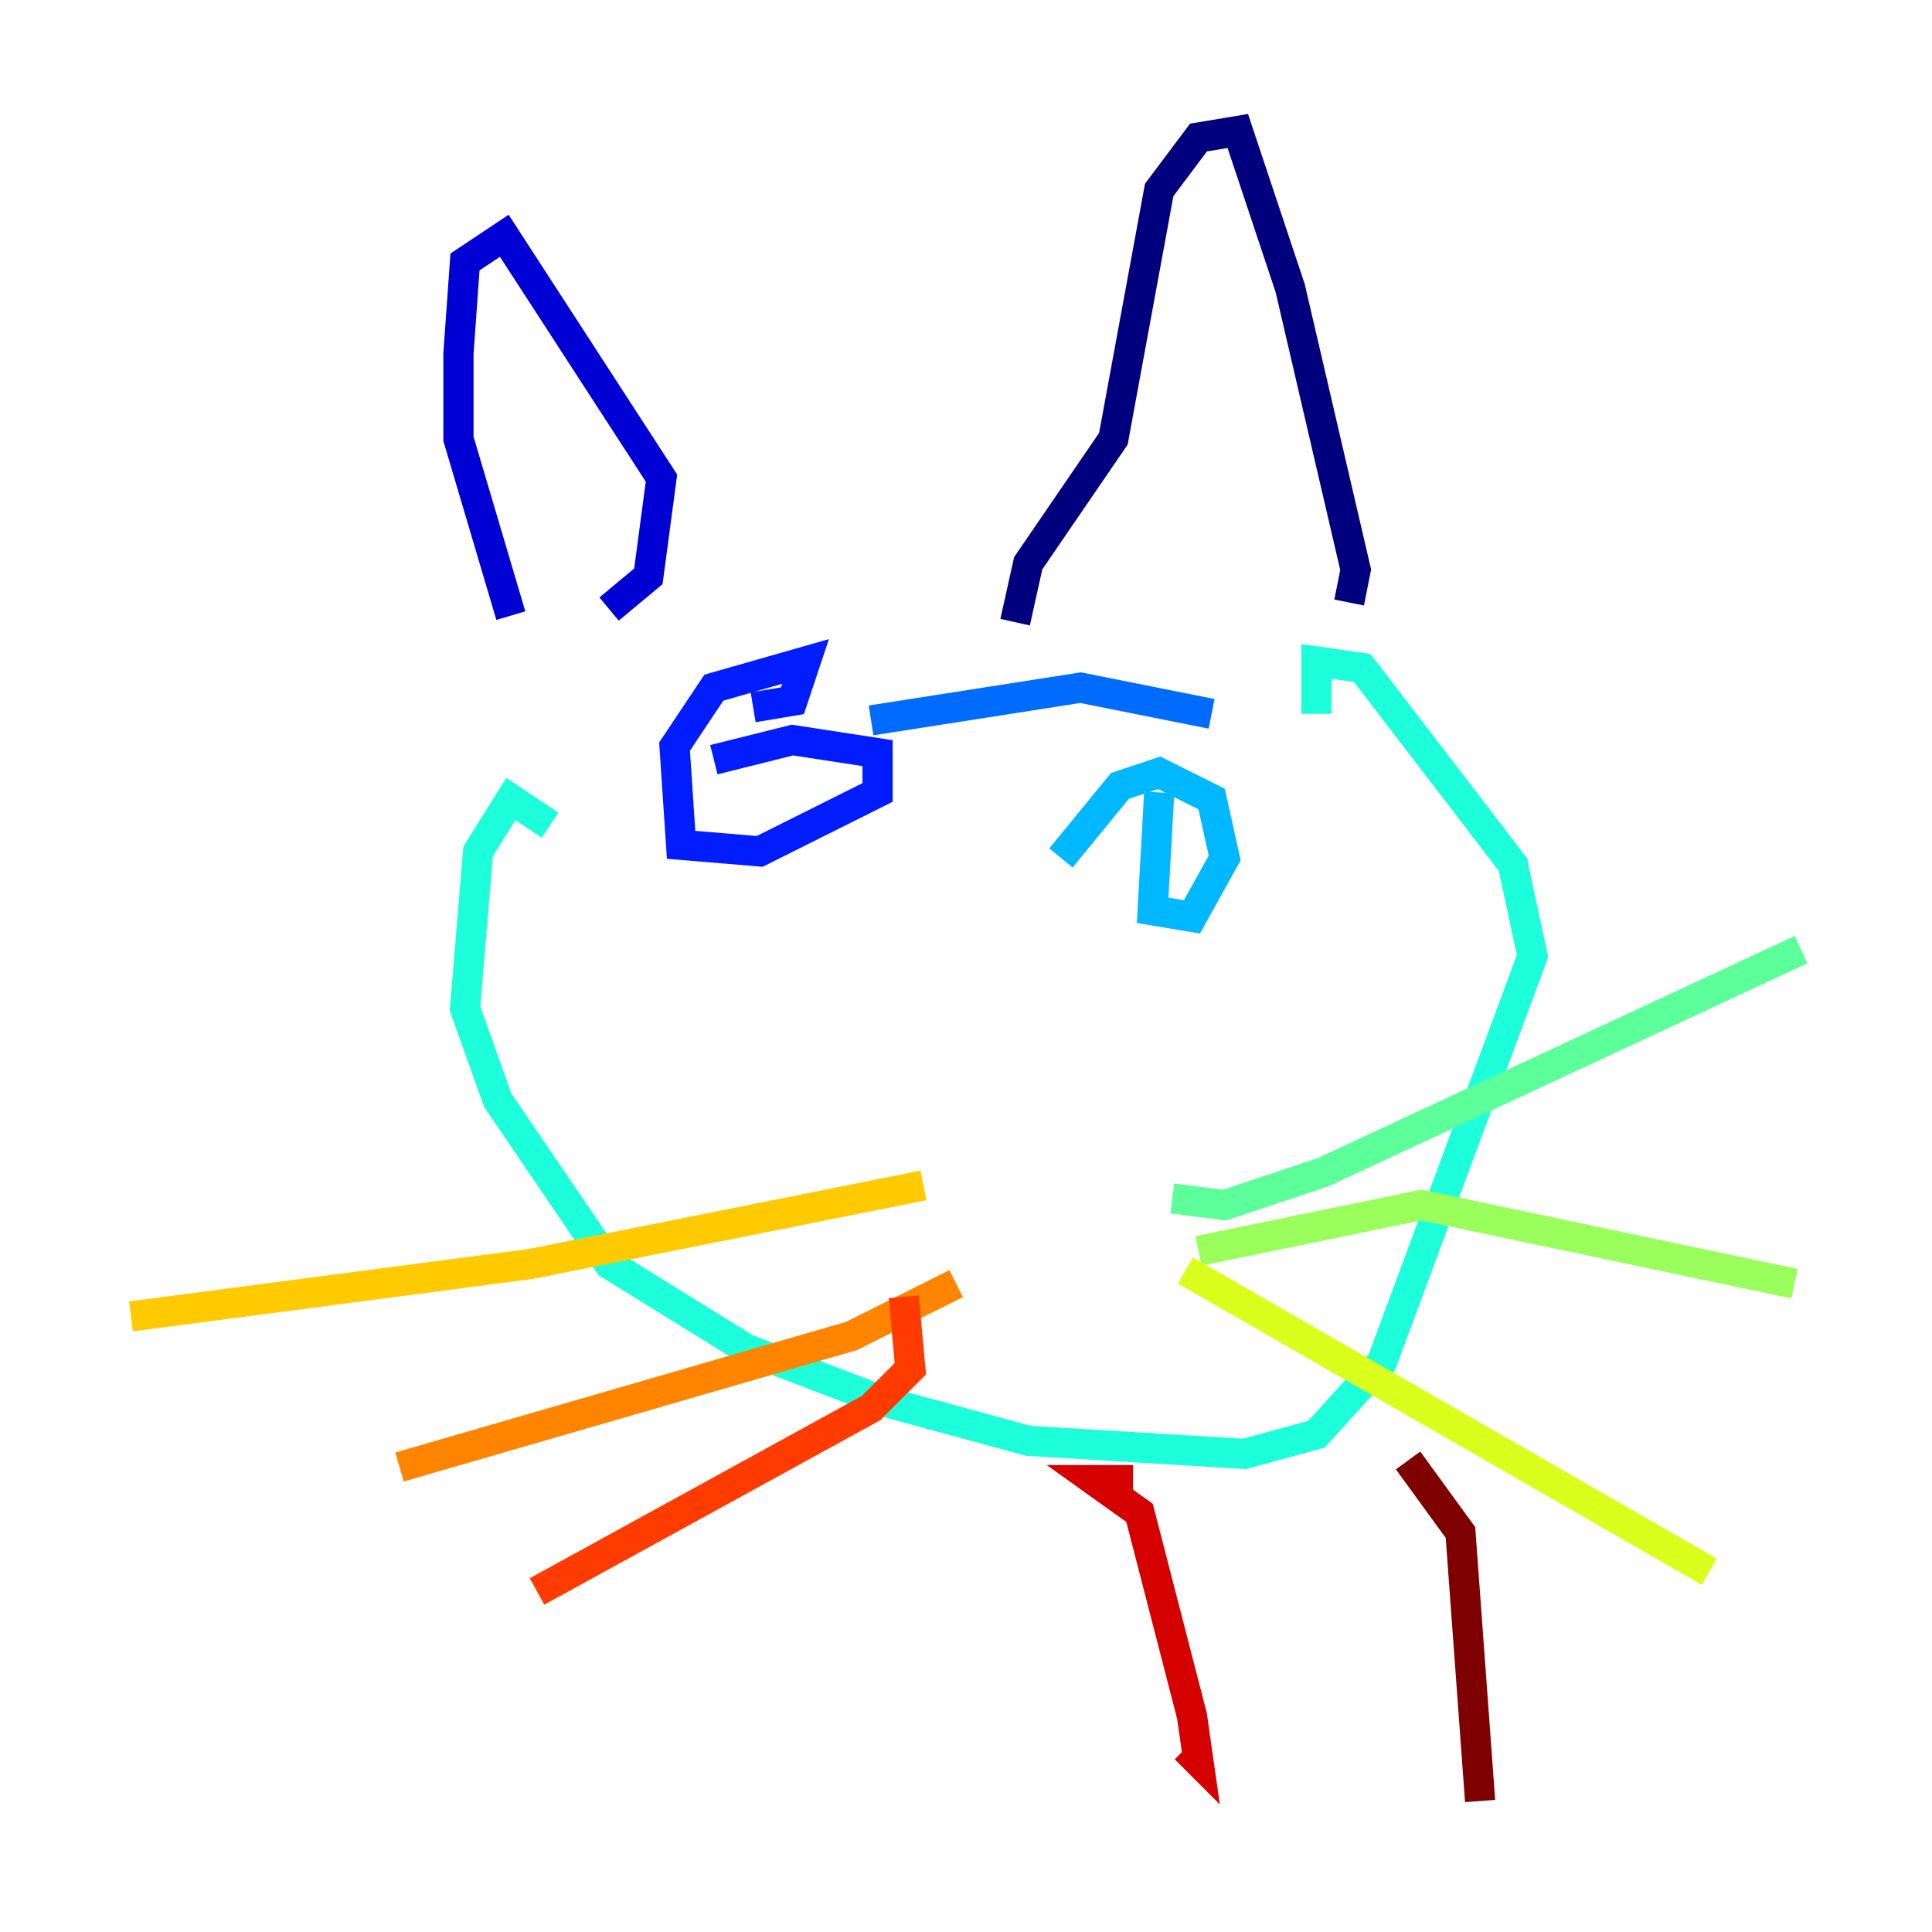 <?xml version="1.0" encoding="utf-8" ?>
<svg baseProfile="tiny" height="128" version="1.2" viewBox="0,0,128,128" width="128" xmlns="http://www.w3.org/2000/svg" xmlns:ev="http://www.w3.org/2001/xml-events" xmlns:xlink="http://www.w3.org/1999/xlink"><defs /><polyline fill="none" points="67.254,41.22 68.122,37.315 73.763,29.071 76.8,12.583 79.403,9.112 82.007,8.678 85.478,19.091 89.817,37.749 89.383,39.919" stroke="#00007f" stroke-width="2" /><polyline fill="none" points="40.352,40.352 42.956,38.183 43.824,31.675 33.41,15.62 30.807,17.356 30.373,23.43 30.373,29.071 33.844,40.786" stroke="#0000d5" stroke-width="2" /><polyline fill="none" points="49.898,46.861 52.502,46.427 53.37,43.824 47.295,45.559 44.691,49.464 45.125,55.973 50.332,56.407 58.142,52.502 58.142,49.898 52.502,49.031 47.295,50.332" stroke="#001cff" stroke-width="2" /><polyline fill="none" points="57.709,47.729 71.593,45.559 80.271,47.295" stroke="#006cff" stroke-width="2" /><polyline fill="none" points="76.8,52.502 76.366,60.312 78.969,60.746 81.139,56.841 80.271,52.936 76.8,51.2 74.197,52.068 70.291,56.841" stroke="#00b8ff" stroke-width="2" /><polyline fill="none" points="87.214,47.295 87.214,43.824 90.251,44.258 100.231,57.275 101.532,63.349 91.552,90.251 87.214,95.024 82.441,96.325 68.122,95.458 58.576,92.854 49.464,89.383 40.352,83.742 32.976,72.895 30.807,66.82 31.675,56.407 33.844,52.936 36.447,54.671" stroke="#1cffda" stroke-width="2" /><polyline fill="none" points="77.668,79.403 81.139,79.837 87.647,77.668 119.322,62.915" stroke="#5cff9a" stroke-width="2" /><polyline fill="none" points="79.403,82.875 94.156,79.837 118.888,85.044" stroke="#9aff5c" stroke-width="2" /><polyline fill="none" points="78.536,84.176 113.248,104.136" stroke="#daff1c" stroke-width="2" /><polyline fill="none" points="61.18,78.536 35.146,83.742 8.678,87.214" stroke="#ffcb00" stroke-width="2" /><polyline fill="none" points="63.349,85.044 56.407,88.515 26.468,97.193" stroke="#ff8500" stroke-width="2" /><polyline fill="none" points="59.878,85.912 60.312,90.685 57.709,93.288 35.58,105.437" stroke="#ff3b00" stroke-width="2" /><polyline fill="none" points="75.064,98.061 72.461,98.061 75.498,100.231 78.969,113.681 79.403,116.719 78.536,115.851" stroke="#d50000" stroke-width="2" /><polyline fill="none" points="93.288,96.759 96.759,101.532 98.061,119.322" stroke="#7f0000" stroke-width="2" /></svg>